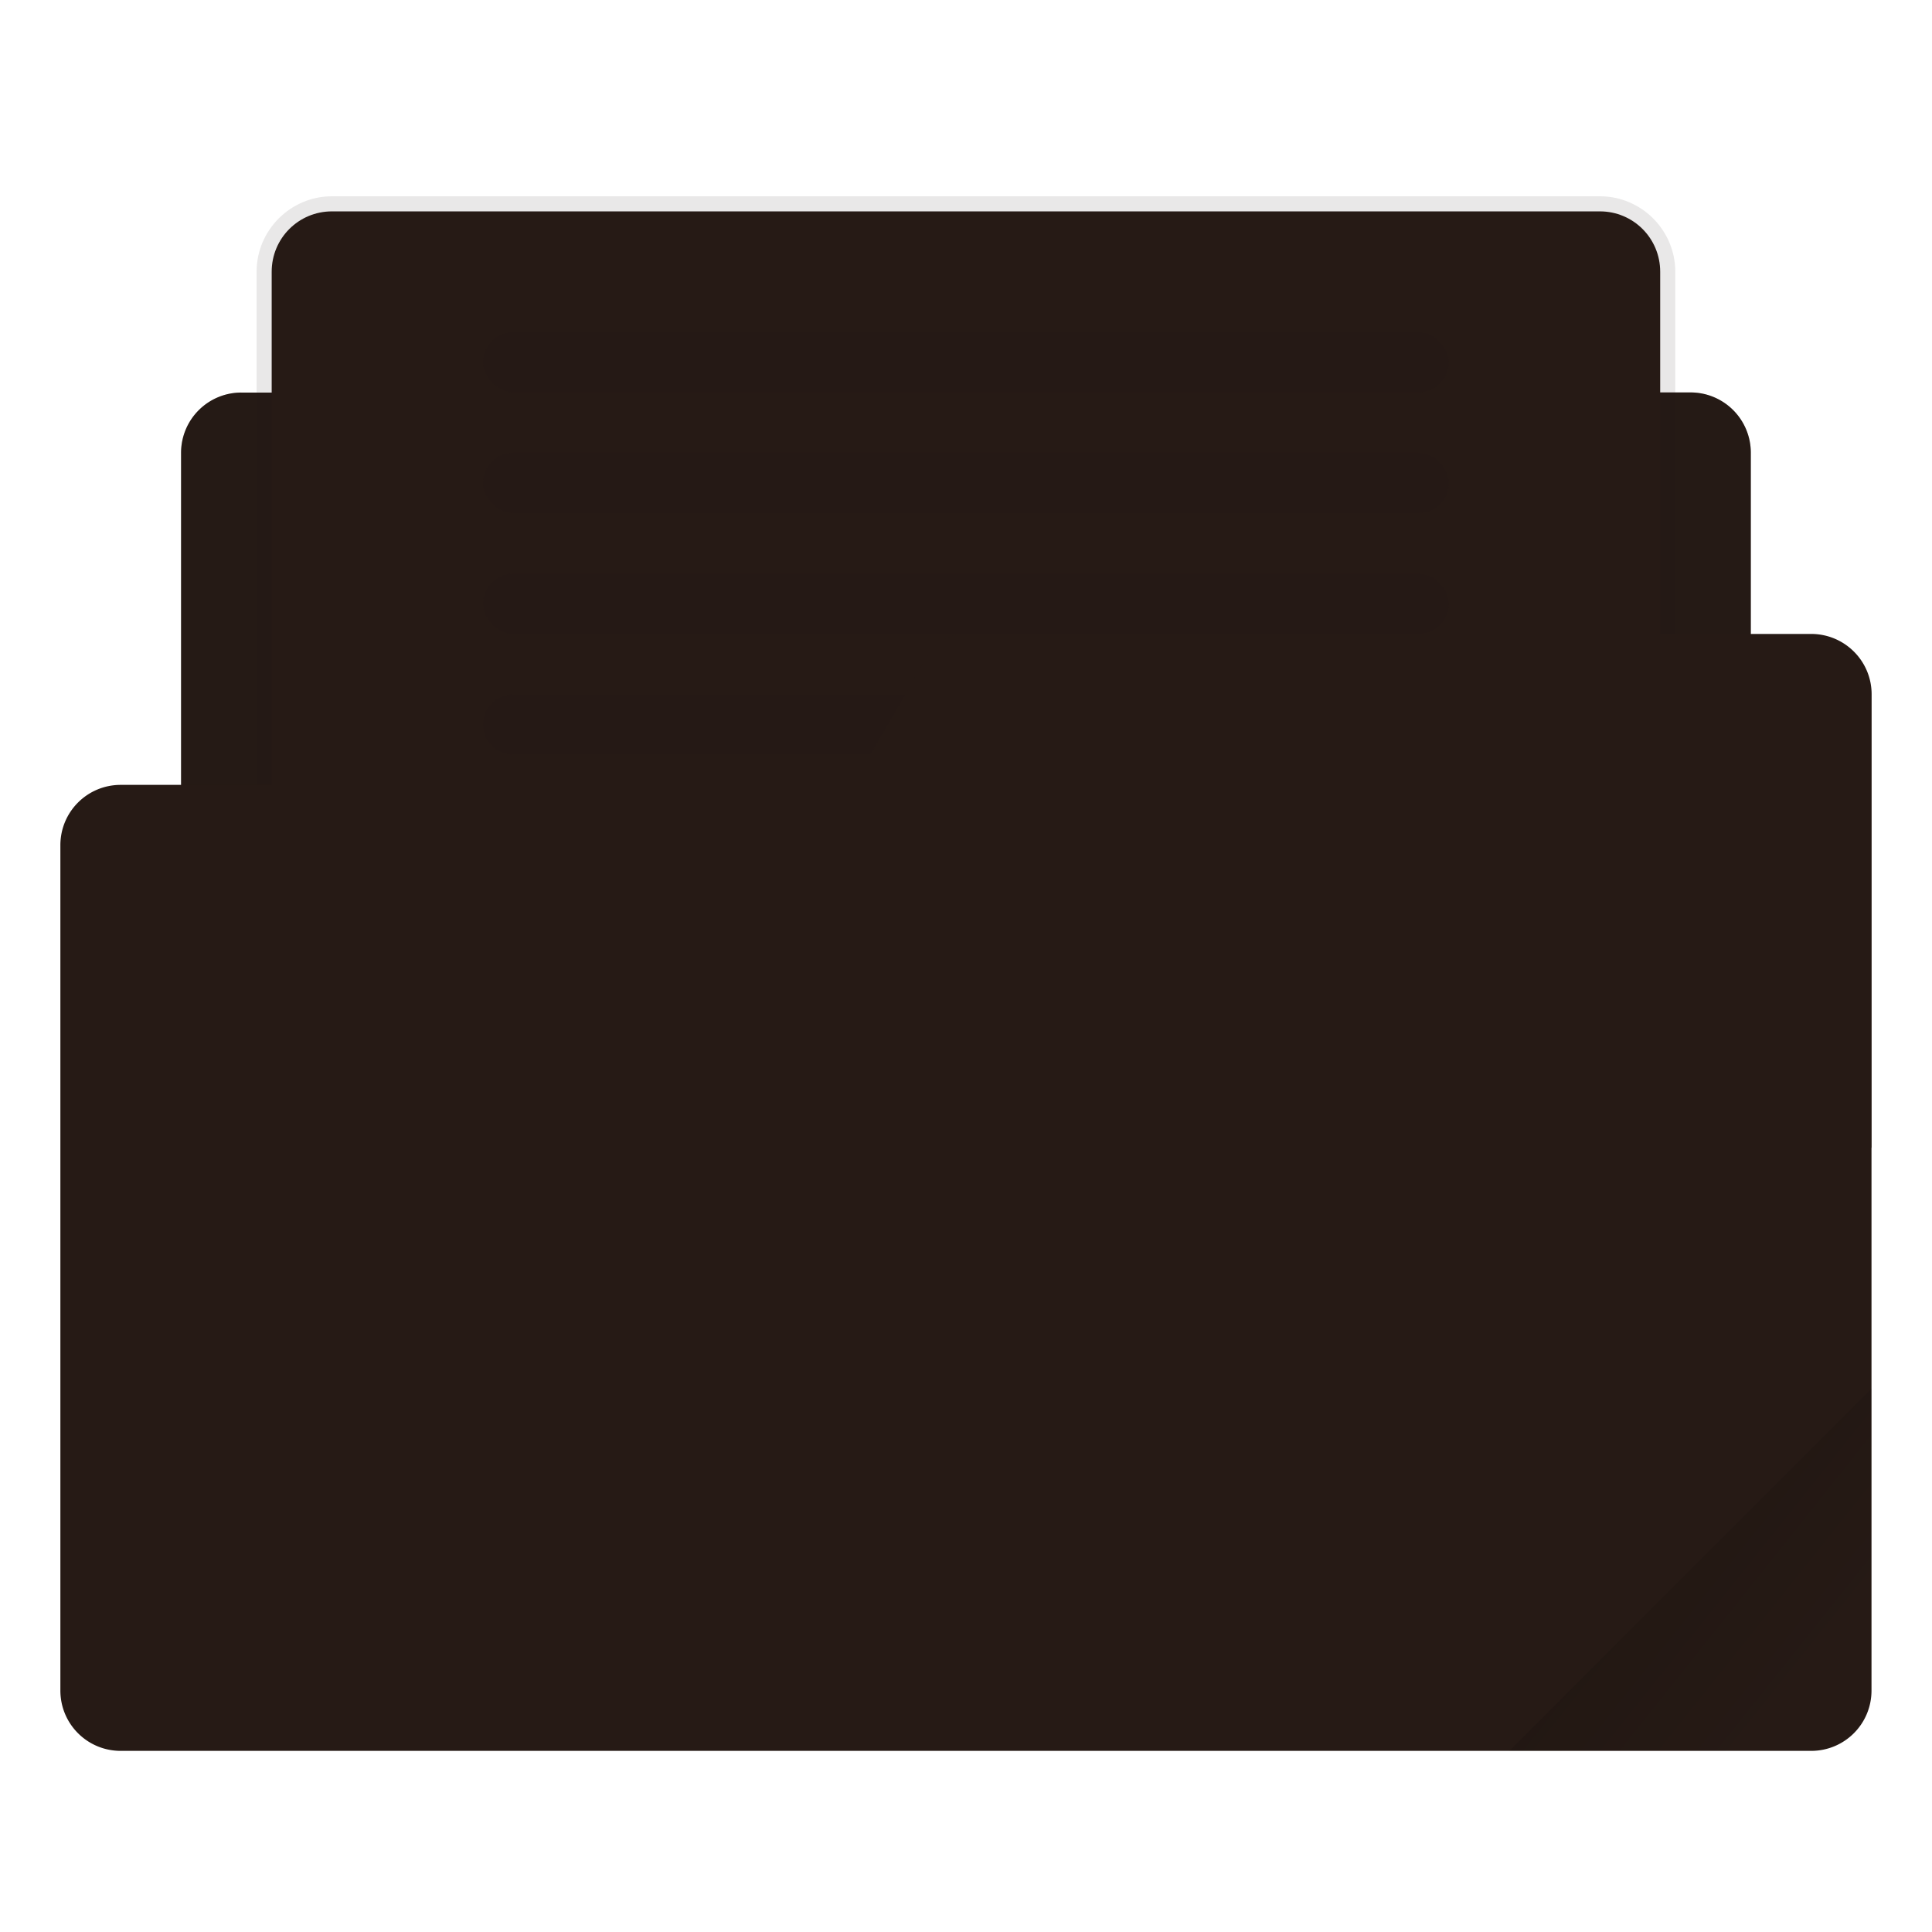 <svg width="64" height="64" version="1.1" viewBox="0 0 64 64" xmlns="http://www.w3.org/2000/svg">
 <defs>
  <linearGradient id="c" x1="-197.1" x2="-196.91" y1="217.68" y2="219.36" gradientTransform="matrix(2.672 -2.672 2.672 2.672 .001 -1056.4)" gradientUnits="userSpaceOnUse">
   <stop offset="0"/>
   <stop stop-opacity="0" offset="1"/>
  </linearGradient>
 </defs>
 <path fill="#261a15" d="m27 10.996-13.998 0.004c-1.111 0-1.494 1.018-2.004 2.004h-2.996a1.996 1.996 0 0 0-2.004 1.996v11h-1.998c-1.108 0-2 0.892-2 2v28c0 1.108 0.892 2 2 2h55.996c1.108 0 2-0.892 2-2v-17.961c2.6e-4 -0.013 0.004-0.026 0.004-0.039v-15c0-1.107-0.897-2-2.004-2h-1.998v-6a1.996 1.996 0 0 0-2.004-2h-26.99c-0.586-0.941-0.893-2.004-2.004-2.004z"/>
 <path d="m27 10.996-13.998 0.004c-1.111 0-1.494 1.018-2.004 2.004h-2.996a1.996 1.996 0 0 0-2.004 1.996v11h22.252l1.75-3c0.556-0.956 0.893-2.004 2-2.004v0.004h25.998v-6a1.996 1.996 0 0 0-2.004-2h-26.99c-0.586-0.941-0.893-2.004-2.004-2.004z" fill="#261a15" opacity=".2"/>
 <path d="m10.998 6.502c-1.376 0-2.498 1.124-2.498 2.5v16.998h1v-16.998c0-0.839 0.659-1.5 1.498-1.5h42c0.839 0 1.498 0.661 1.498 1.5v11.998h1v-11.998c0-1.376-1.122-2.5-2.498-2.5h-42z" fill="#261a15" opacity=".1"/>
 <path d="m10.998 7.002c-1.108 0-1.998 0.892-1.998 2v16.998h19.25l1.75-3c0.556-0.956 0.893-2.004 2-2.004v0.004h22.996v-11.998c0-1.108-0.89-2-1.998-2h-42z" fill="#261a15"/>
 <path d="m17 23c-0.555 0-1.002 0.446-1.002 1s0.447 1 1.002 1h11.834l1.166-2h-13z" fill="#261a15" opacity=".15" stroke-width="3.779" style="paint-order:stroke markers fill"/>
 <path d="m61.996 45.997-11.997 11.999h9.999c1.108 0 1.998-0.89 1.998-1.998z" fill="url(#c)" opacity=".1" stroke-width="3.779" style="paint-order:stroke markers fill"/>
 <rect x="15.998" y="11.001" width="31.999" height="1.999" ry="1.002" fill="#261a15" opacity=".15" stroke-width="3.779" style="paint-order:stroke markers fill"/>
 <rect x="15.998" y="14.999" width="31.999" height="1.999" ry="1.002" fill="#261a15" opacity=".15" stroke-width="3.779" style="paint-order:stroke markers fill"/>
 <rect x="15.998" y="19.002" width="31.999" height="1.999" ry="1.002" fill="#261a15" opacity=".15" stroke-width="3.779" style="paint-order:stroke markers fill"/>
</svg>
